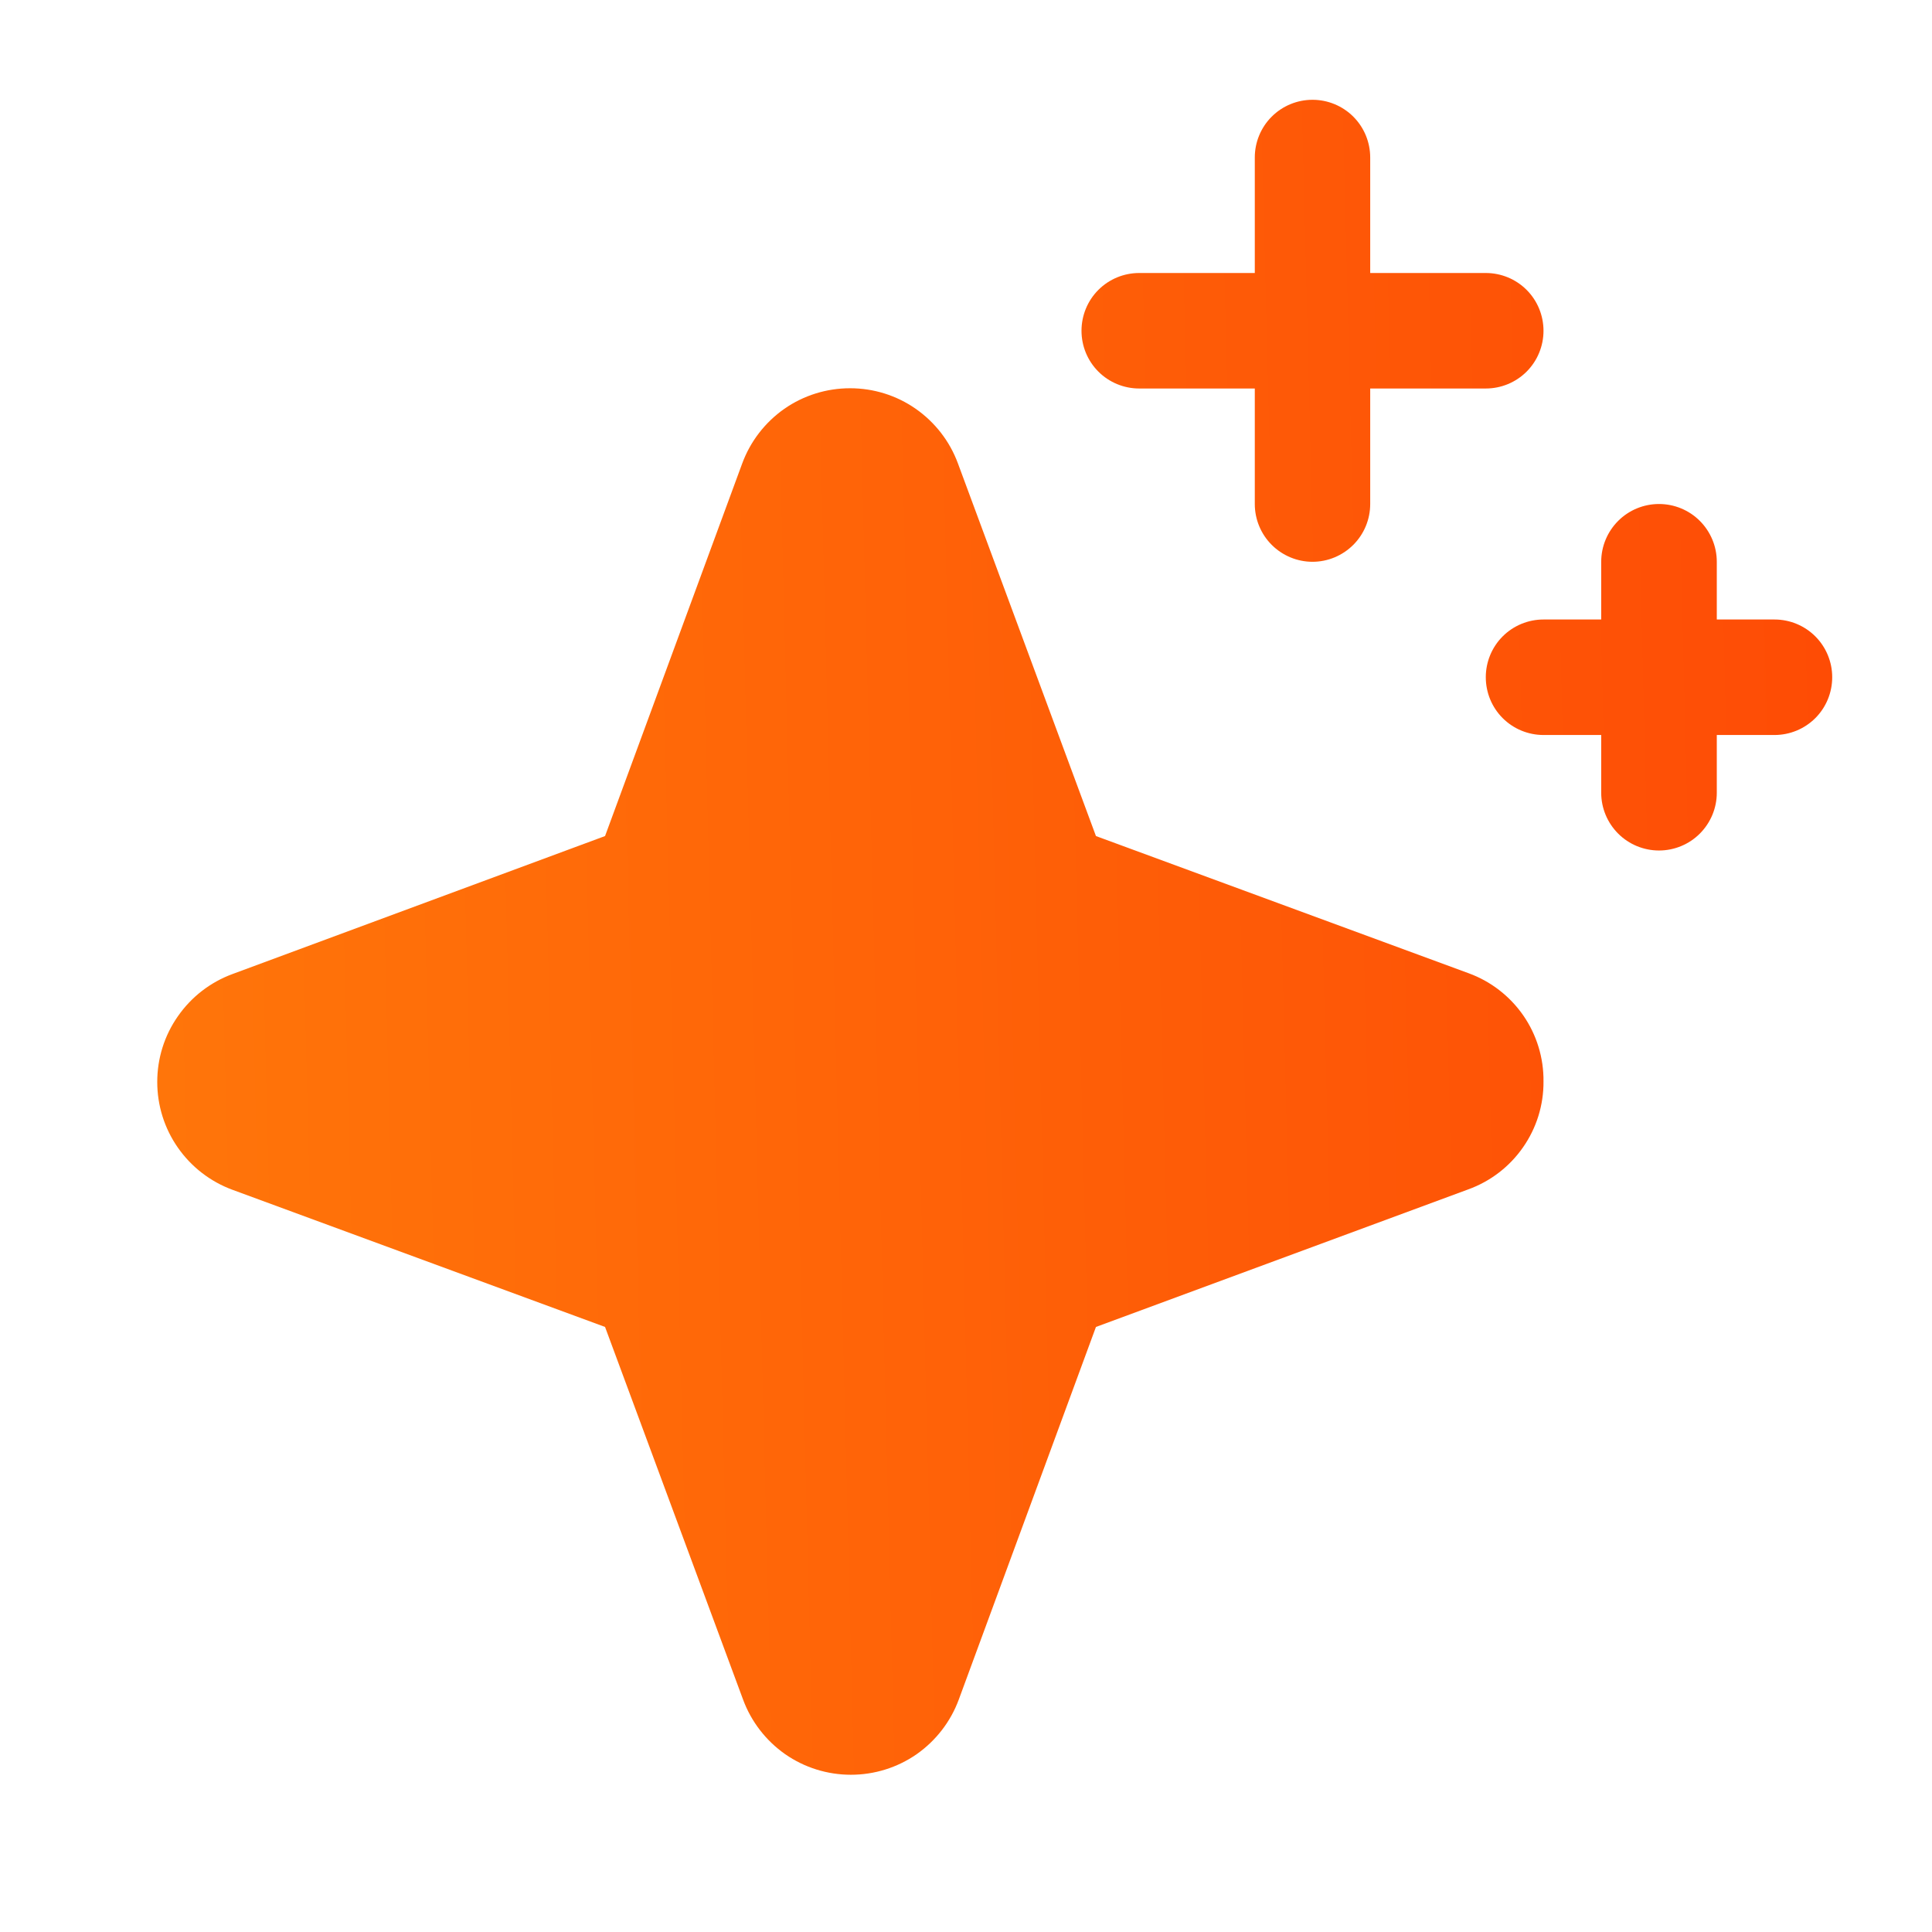 <svg width="23" height="23" viewBox="0 0 23 23" fill="none" xmlns="http://www.w3.org/2000/svg">
<path d="M18.375 12.875C18.377 13.155 18.292 13.429 18.131 13.659C17.971 13.889 17.743 14.064 17.48 14.159L13.047 15.797L11.414 20.233C11.317 20.496 11.142 20.722 10.913 20.883C10.683 21.043 10.41 21.128 10.13 21.128C9.85 21.128 9.577 21.043 9.347 20.883C9.118 20.722 8.943 20.496 8.846 20.233L7.203 15.797L2.767 14.164C2.504 14.067 2.278 13.892 2.118 13.663C1.957 13.433 1.872 13.16 1.872 12.88C1.872 12.6 1.957 12.327 2.118 12.098C2.278 11.868 2.504 11.693 2.767 11.596L7.203 9.953L8.836 5.517C8.933 5.254 9.108 5.028 9.337 4.867C9.567 4.707 9.84 4.622 10.12 4.622C10.4 4.622 10.673 4.707 10.902 4.867C11.132 5.028 11.307 5.254 11.404 5.517L13.047 9.953L17.483 11.586C17.747 11.682 17.974 11.858 18.134 12.088C18.294 12.319 18.378 12.594 18.375 12.875ZM13.562 4.625H14.938V6C14.938 6.182 15.01 6.357 15.139 6.486C15.268 6.615 15.443 6.688 15.625 6.688C15.807 6.688 15.982 6.615 16.111 6.486C16.24 6.357 16.312 6.182 16.312 6V4.625H17.688C17.87 4.625 18.045 4.553 18.174 4.424C18.303 4.295 18.375 4.12 18.375 3.938C18.375 3.755 18.303 3.58 18.174 3.451C18.045 3.322 17.87 3.25 17.688 3.25H16.312V1.875C16.312 1.693 16.24 1.518 16.111 1.389C15.982 1.26 15.807 1.188 15.625 1.188C15.443 1.188 15.268 1.26 15.139 1.389C15.01 1.518 14.938 1.693 14.938 1.875V3.25H13.562C13.38 3.25 13.205 3.322 13.076 3.451C12.947 3.58 12.875 3.755 12.875 3.938C12.875 4.12 12.947 4.295 13.076 4.424C13.205 4.553 13.38 4.625 13.562 4.625ZM21.125 7.375H20.438V6.688C20.438 6.505 20.365 6.33 20.236 6.201C20.107 6.072 19.932 6 19.75 6C19.568 6 19.393 6.072 19.264 6.201C19.135 6.33 19.062 6.505 19.062 6.688V7.375H18.375C18.193 7.375 18.018 7.447 17.889 7.576C17.76 7.705 17.688 7.88 17.688 8.062C17.688 8.245 17.76 8.42 17.889 8.549C18.018 8.678 18.193 8.75 18.375 8.75H19.062V9.438C19.062 9.62 19.135 9.795 19.264 9.924C19.393 10.053 19.568 10.125 19.75 10.125C19.932 10.125 20.107 10.053 20.236 9.924C20.365 9.795 20.438 9.62 20.438 9.438V8.75H21.125C21.307 8.75 21.482 8.678 21.611 8.549C21.74 8.42 21.812 8.245 21.812 8.062C21.812 7.88 21.74 7.705 21.611 7.576C21.482 7.447 21.307 7.375 21.125 7.375Z" fill="url(#paint0_linear_46_308)"/>
<defs>
<linearGradient id="paint0_linear_46_308" x1="-3.383" y1="16.964" x2="28.105" y2="16.175" gradientUnits="userSpaceOnUse">
<stop stop-color="#FF7F09" stop-opacity="0.994"/>
<stop offset="1" stop-color="#FE3E02" stop-opacity="0.99"/>
</linearGradient>
</defs>
</svg>
